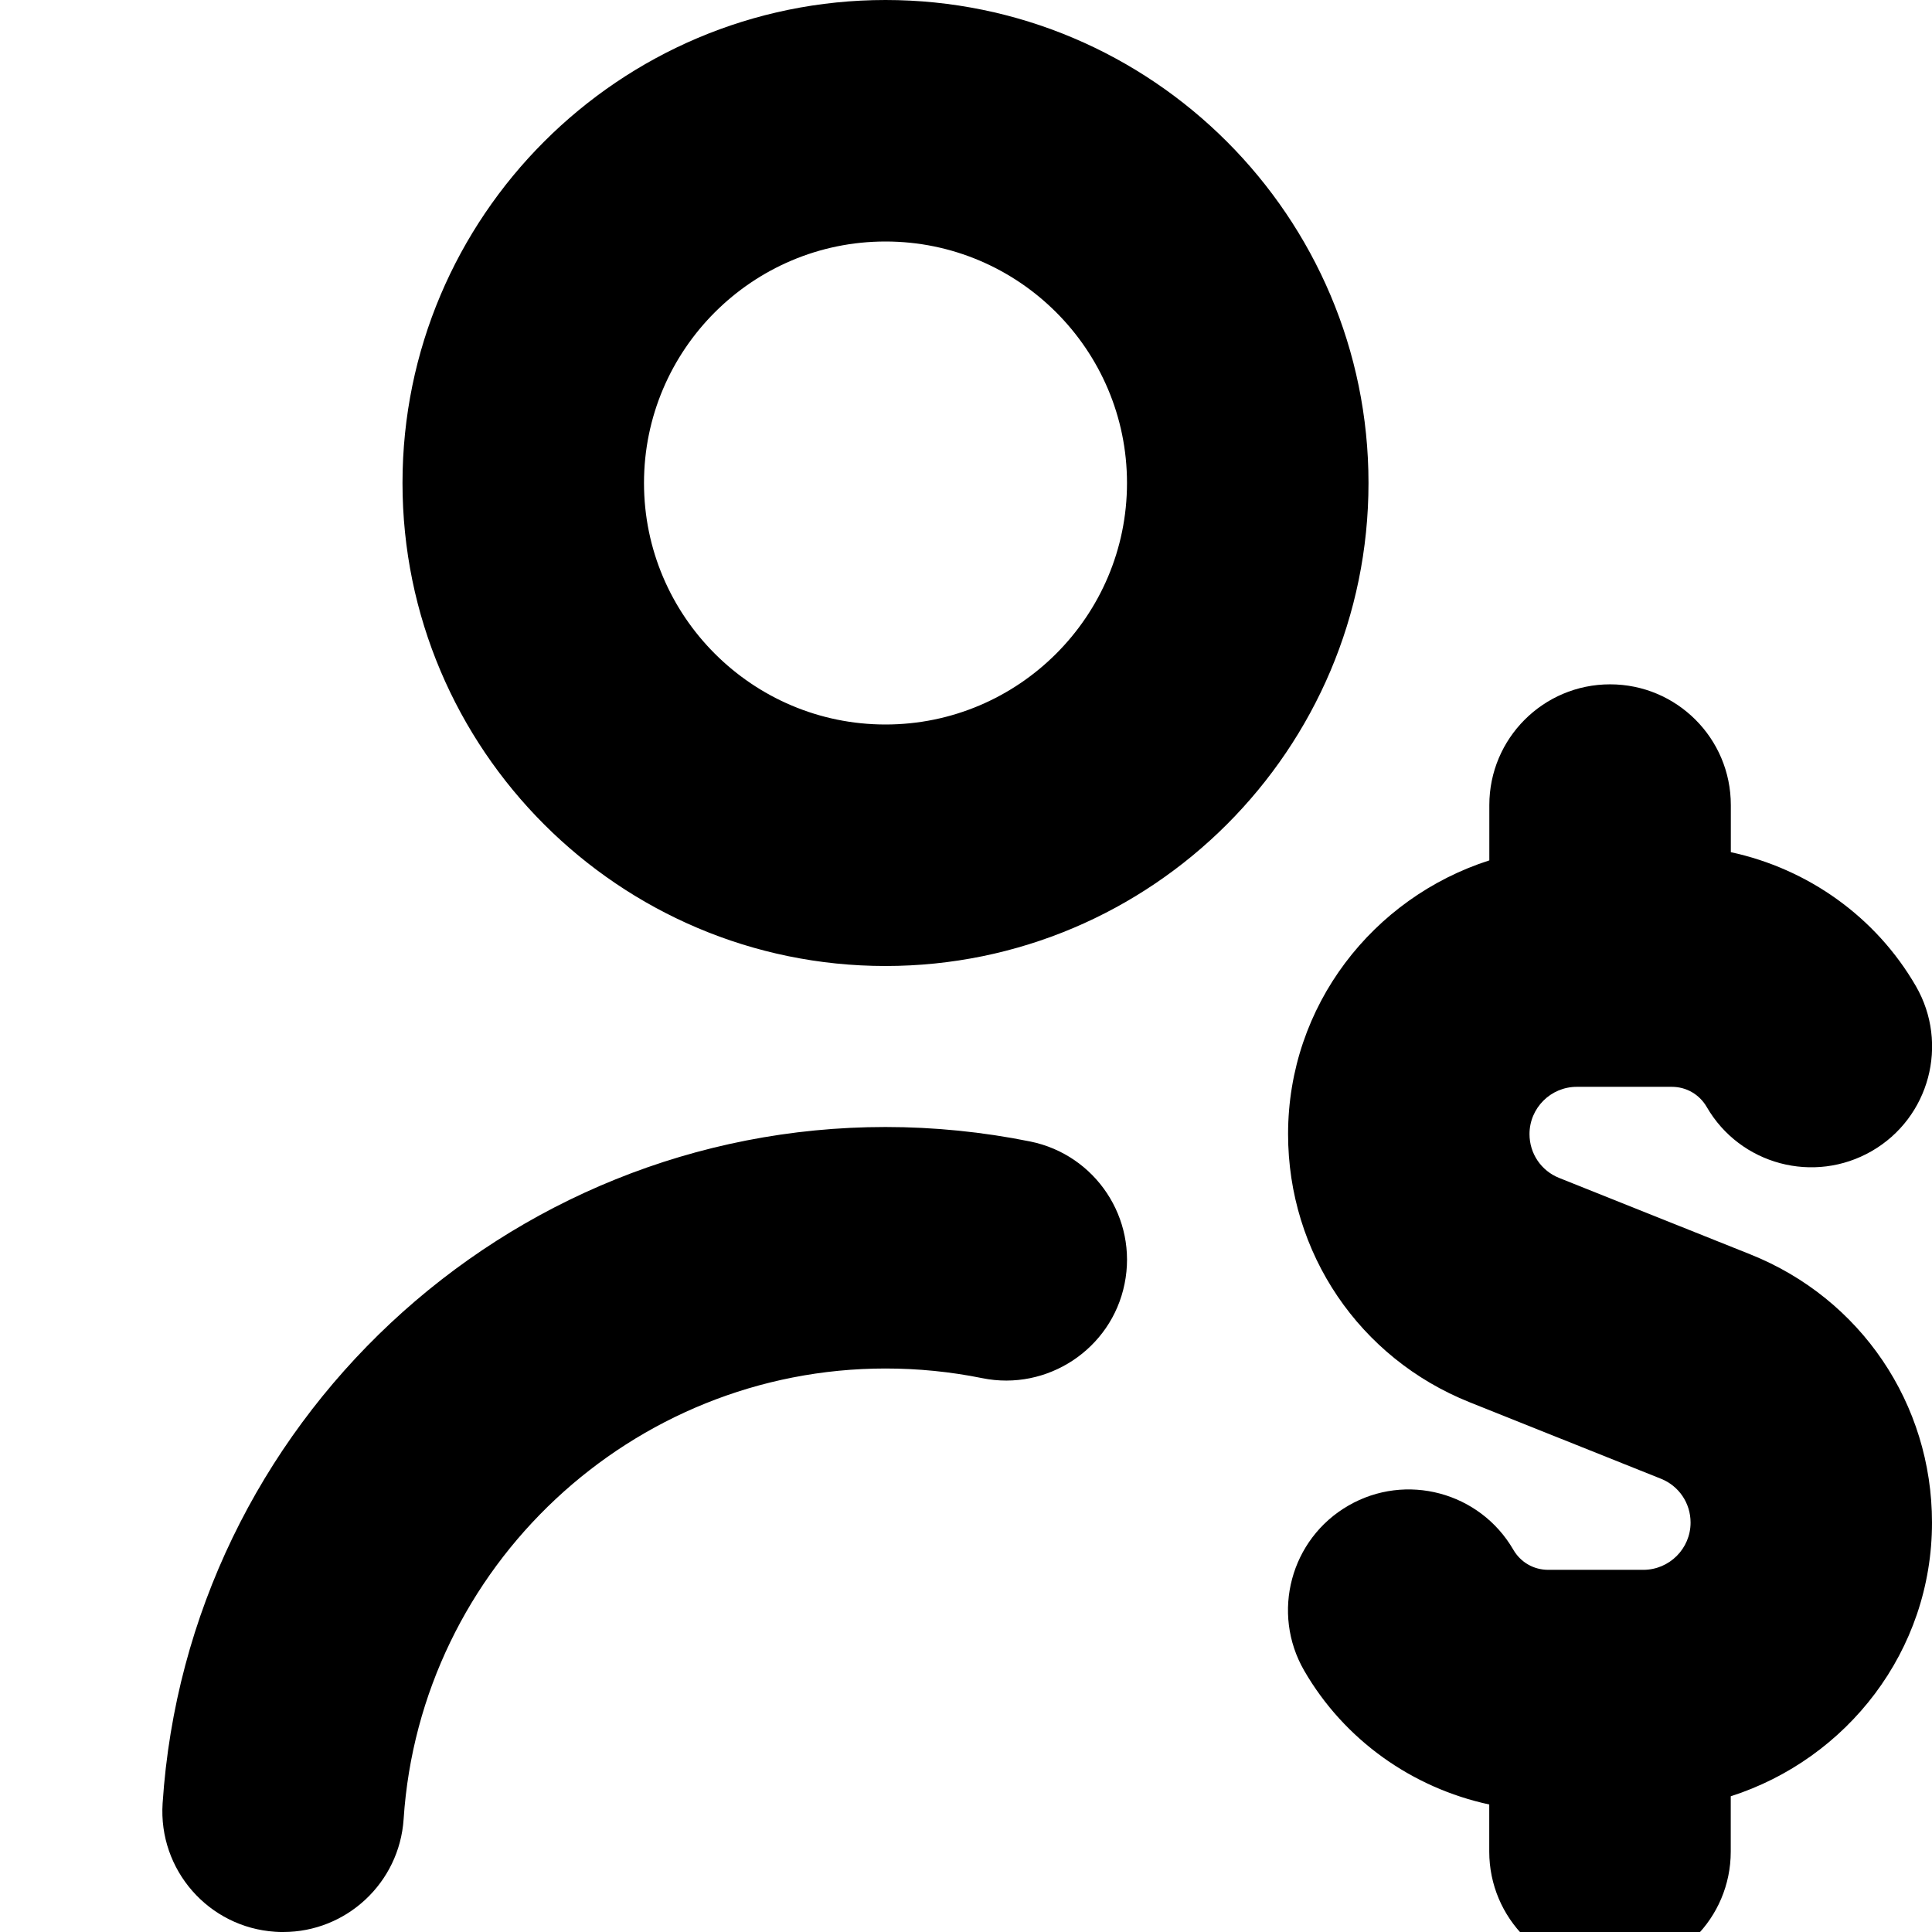 <?xml version="1.0" encoding="UTF-8"?>
<svg xmlns="http://www.w3.org/2000/svg" id="Layer_1" data-name="Layer 1" viewBox="0 0 24 24">
  <path d="m11,0c-3.309,0-6,2.691-6,6s2.691,6,6,6,6-2.691,6-6S14.309,0,11,0Zm0,9c-1.654,0-3-1.346-3-3s1.346-3,3-3,3,1.346,3,3-1.346,3-3,3Zm2.97,6.948c-.164.813-.962,1.336-1.768,1.172-.394-.08-.798-.12-1.202-.12-3.15,0-5.78,2.459-5.986,5.598-.053.793-.712,1.402-1.495,1.402-.033,0-.066,0-.101-.003-.826-.054-1.452-.768-1.398-1.595.31-4.711,4.254-8.402,8.98-8.402.604,0,1.209.061,1.798.18.812.165,1.337.956,1.172,1.768Zm7.53,6.366v.687c0,.829-.672,1.5-1.5,1.5s-1.5-.671-1.5-1.5v-.585c-.955-.206-1.8-.8-2.299-1.663-.414-.717-.169-1.635.548-2.049.716-.415,1.634-.169,2.05.547.091.157.253.25.434.25h1.181c.323,0,.587-.263.587-.587,0-.242-.145-.456-.369-.545l-2.376-.95c-1.37-.548-2.255-1.855-2.255-3.331,0-1.597,1.056-2.937,2.5-3.4v-.687c0-.829.672-1.5,1.5-1.5s1.5.671,1.5,1.5v.585c.955.206,1.8.801,2.299,1.664.414.717.169,1.635-.548,2.049-.717.414-1.635.17-2.05-.547-.091-.157-.253-.251-.434-.251h-1.181c-.323,0-.587.263-.587.587,0,.242.145.456.369.545l2.376.95c1.37.548,2.255,1.855,2.255,3.331,0,1.597-1.056,2.937-2.5,3.4Z"/>
</svg>
